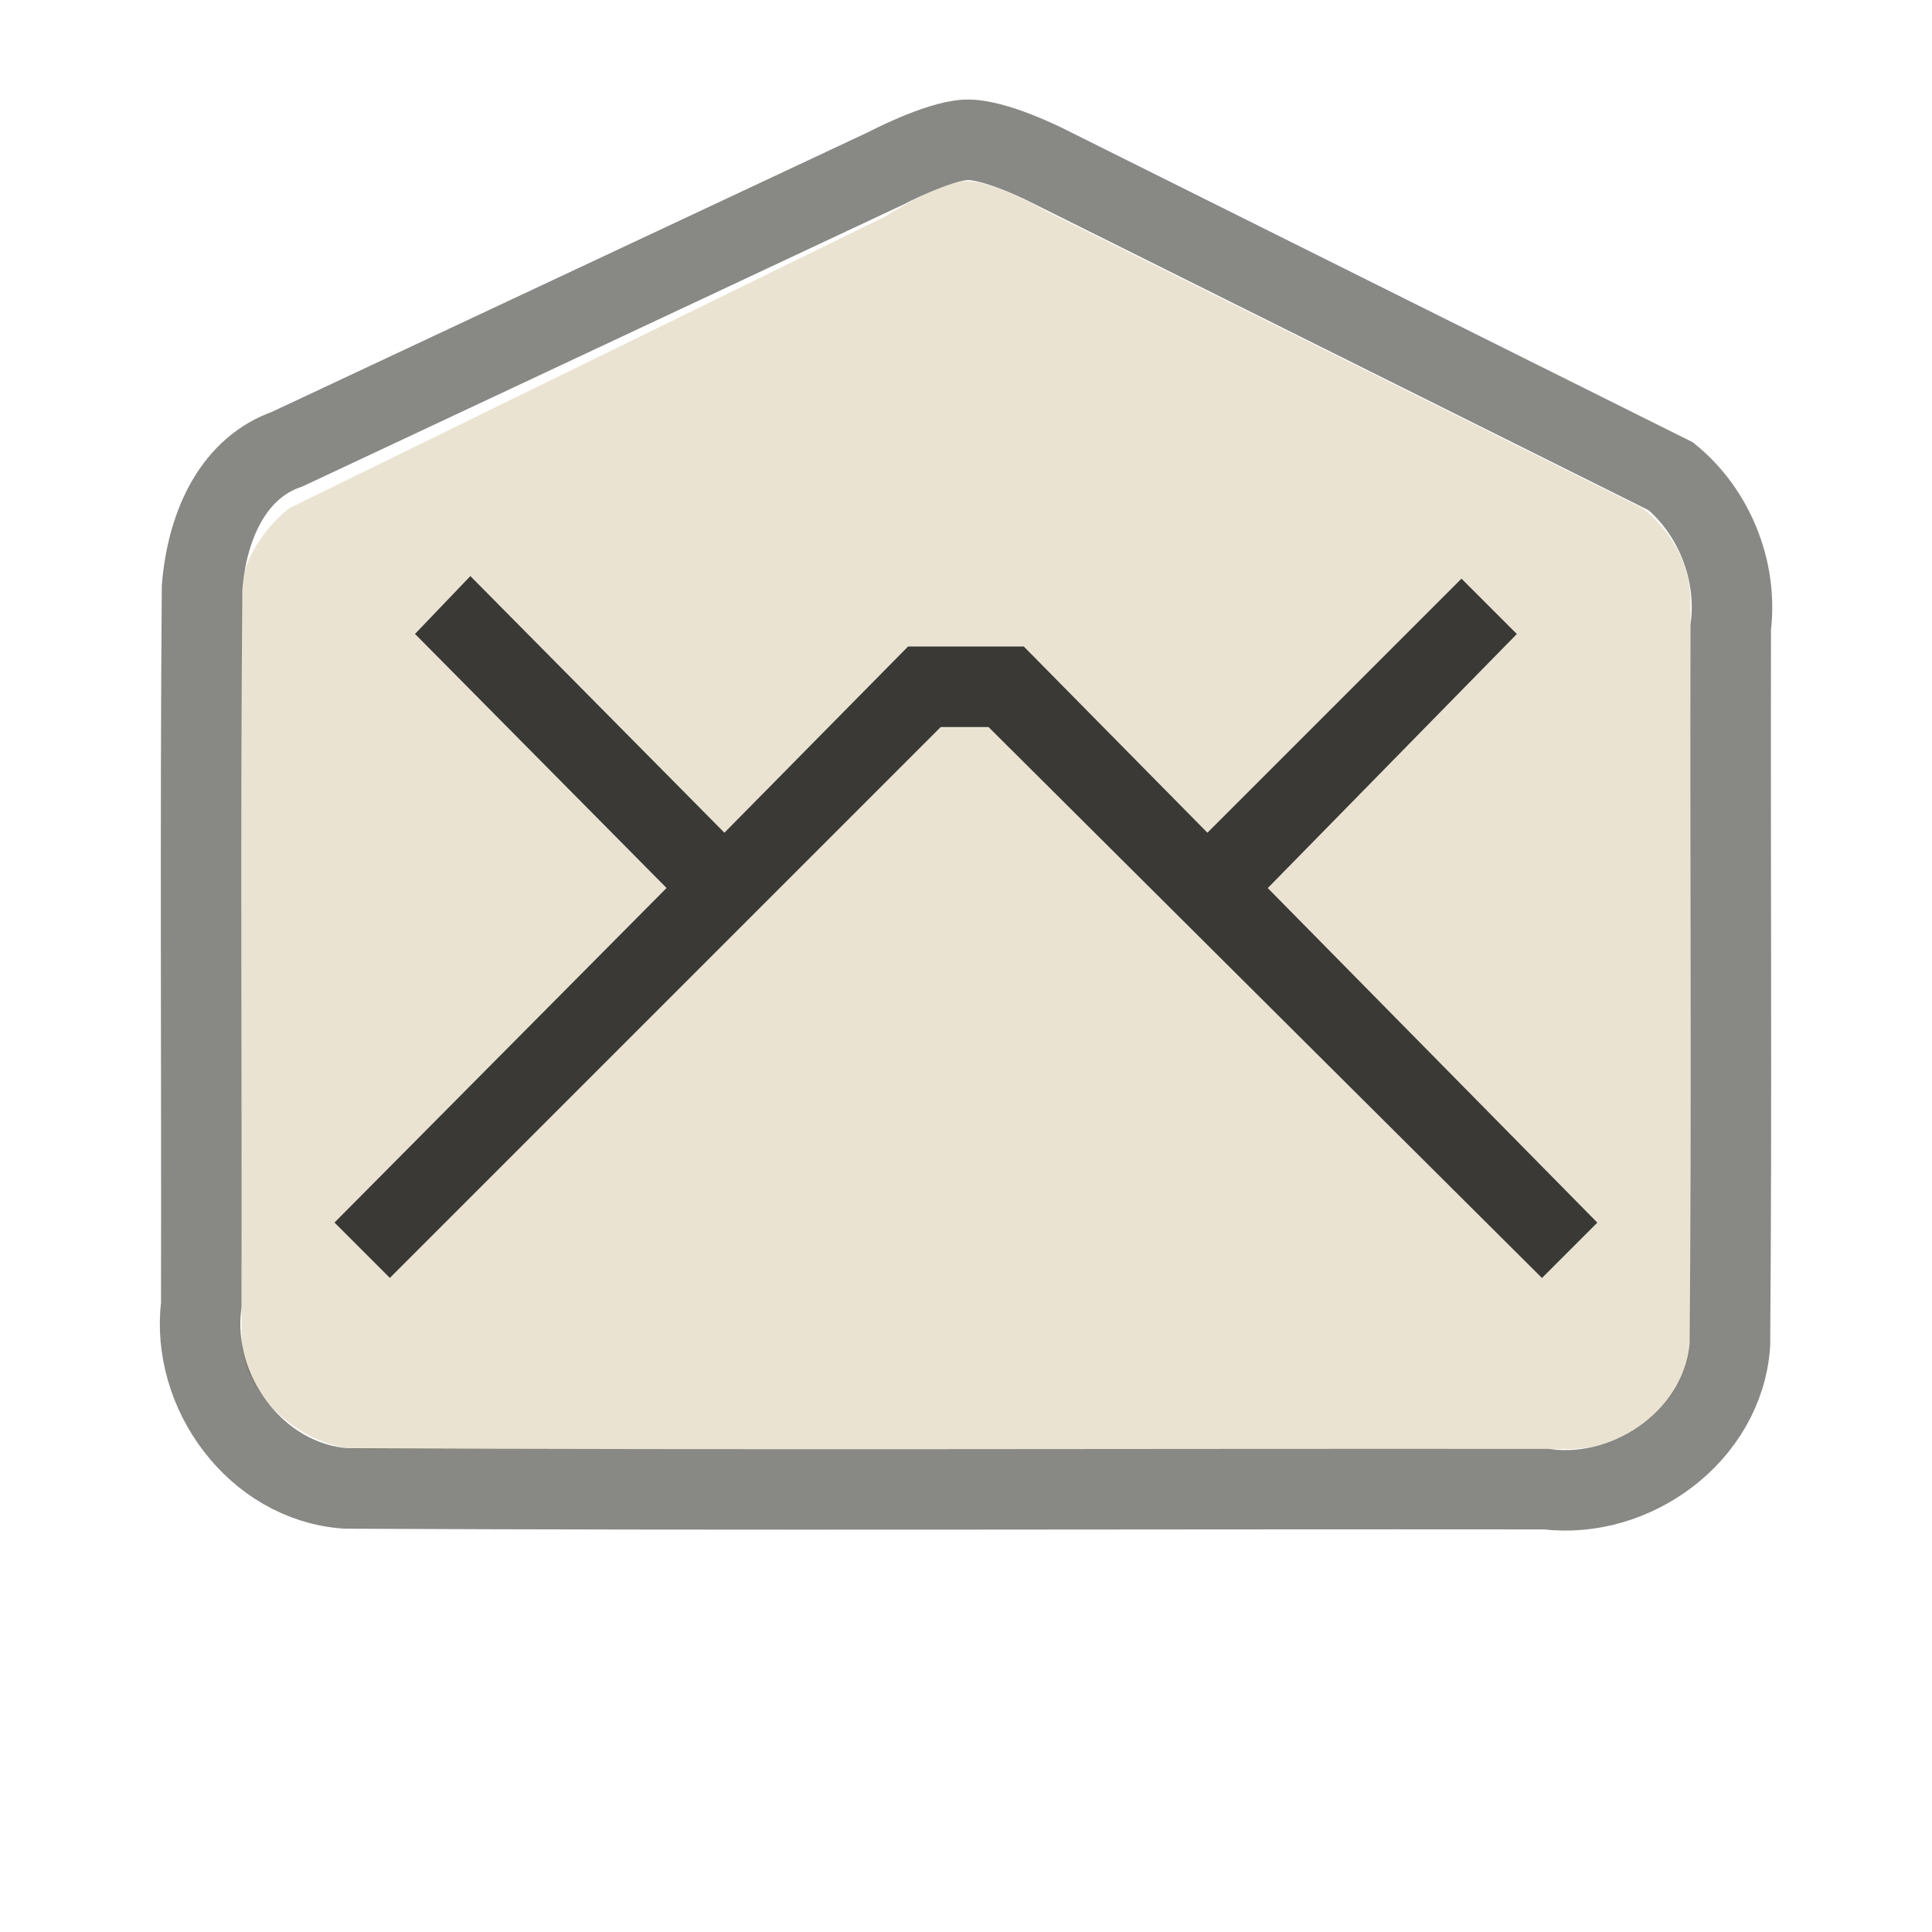 <?xml version="1.0" encoding="UTF-8" standalone="no"?>
<!-- Created with Inkscape (http://www.inkscape.org/) -->

<svg
   xmlns:dc="http://purl.org/dc/elements/1.1/"
   xmlns:cc="http://creativecommons.org/ns#"
   xmlns:rdf="http://www.w3.org/1999/02/22-rdf-syntax-ns#"
   xmlns:svg="http://www.w3.org/2000/svg"
   xmlns="http://www.w3.org/2000/svg"
   xmlns:sodipodi="http://sodipodi.sourceforge.net/DTD/sodipodi-0.dtd"
   xmlns:inkscape="http://www.inkscape.org/namespaces/inkscape"
   version="1.0"
   width="24"
   height="24"
   id="svg3229"
   inkscape:version="0.47 r22583"
   sodipodi:docname="indicator-messages_alt.svg">
  <sodipodi:namedview
     pagecolor="#ffffff"
     bordercolor="#666666"
     borderopacity="1"
     objecttolerance="10"
     gridtolerance="10"
     guidetolerance="10"
     inkscape:pageopacity="0"
     inkscape:pageshadow="2"
     inkscape:window-width="1024"
     inkscape:window-height="720"
     id="namedview8"
     showgrid="true"
     inkscape:zoom="7.8518316"
     inkscape:cx="12"
     inkscape:cy="18.895478"
     inkscape:window-x="0"
     inkscape:window-y="24"
     inkscape:window-maximized="1"
     inkscape:current-layer="svg3229">
    <inkscape:grid
       type="xygrid"
       id="grid3597"
       empspacing="5"
       visible="true"
       enabled="true"
       snapvisiblegridlinesonly="true" />
  </sodipodi:namedview>
  <defs
     id="defs3231">
    <inkscape:perspective
       sodipodi:type="inkscape:persp3d"
       inkscape:vp_x="0 : 12 : 1"
       inkscape:vp_y="0 : 1000 : 0"
       inkscape:vp_z="24 : 12 : 1"
       inkscape:persp3d-origin="12 : 8 : 1"
       id="perspective10" />
  </defs>
  <path
     style="fill:#eae3d1;fill-opacity:1;fill-rule:nonzero;stroke:none;stroke-width:1;marker:none;visibility:visible;display:inline;overflow:visible;enable-background:accumulate"
     d="m 12,2.25 c -0.339,0.008 -1,0.438 -1,0.438 l -7.406,3.625 C 3.251,6.584 3,7.004 3,7.344 L 3,16.625 C 3,17.356 3.804,18 4.469,18 L 19.5,18 c 0.797,0 1.5,-0.677 1.5,-1.375 l 0,-9.156 c 0,-0.46 -0.246,-0.883 -0.594,-1.156 L 13,2.625 c 0,0 -0.661,-0.383 -1,-0.375 z M 5.844,7.156 9,10.344 l 2.281,-2.313 1.438,0 L 15,10.344 l 3.156,-3.156 0.688,0.688 -3.094,3.156 4.094,4.156 -0.688,0.688 -6.875,-6.844 -0.594,0 -6.844,6.844 -0.688,-0.688 4.125,-4.156 -3.125,-3.156 0.688,-0.719 z"
     id="path2387"
     sodipodi:nodetypes="ccccccccccccccccccccccccccccc" />
  <path
     style="opacity:0.6;fill:none;stroke:#3a3935;stroke-width:1;stroke-linecap:round;stroke-linejoin:miter;stroke-miterlimit:4;stroke-opacity:1;stroke-dasharray:none;stroke-dashoffset:0;marker:none;visibility:visible;display:inline;overflow:visible;enable-background:accumulate"
     d="m 11,2.093 c 0,0 0.647,-0.341 1,-0.356 0.353,-0.015 1,0.314 1,0.314 0,0 7.756,3.866 7.756,3.866 0.532,0.438 0.833,1.163 0.744,1.875 -0.007,2.971 0.014,5.942 -0.01,8.912 -0.081,1.117 -1.197,1.93 -2.283,1.795 C 14.236,18.494 9.265,18.514 4.295,18.49 3.178,18.409 2.365,17.293 2.5,16.207 2.506,13.237 2.486,10.265 2.51,7.295 2.577,6.491 2.916,5.805 3.569,5.579 c 0,0 7.431,-3.486 7.431,-3.486 z"
     id="rect3179"
     sodipodi:nodetypes="czsccccccccc" />
  <path
     style="opacity:1;fill:#3a3935;fill-opacity:1;fill-rule:nonzero;stroke:none;stroke-width:1;marker:none;visibility:visible;display:inline;overflow:visible;enable-background:accumulate"
     id="rect3170"
     d="m 4.843,15.875 -0.688,-0.688 4.125,-4.156 -3.125,-3.156 0.688,-0.719 3.156,3.188 2.281,-2.313 1.438,0 2.281,2.313 3.156,-3.156 0.688,0.688 -3.094,3.156 4.094,4.156 -0.688,0.688 -6.875,-6.844 -0.594,0 -6.844,6.844 z" />
</svg>
